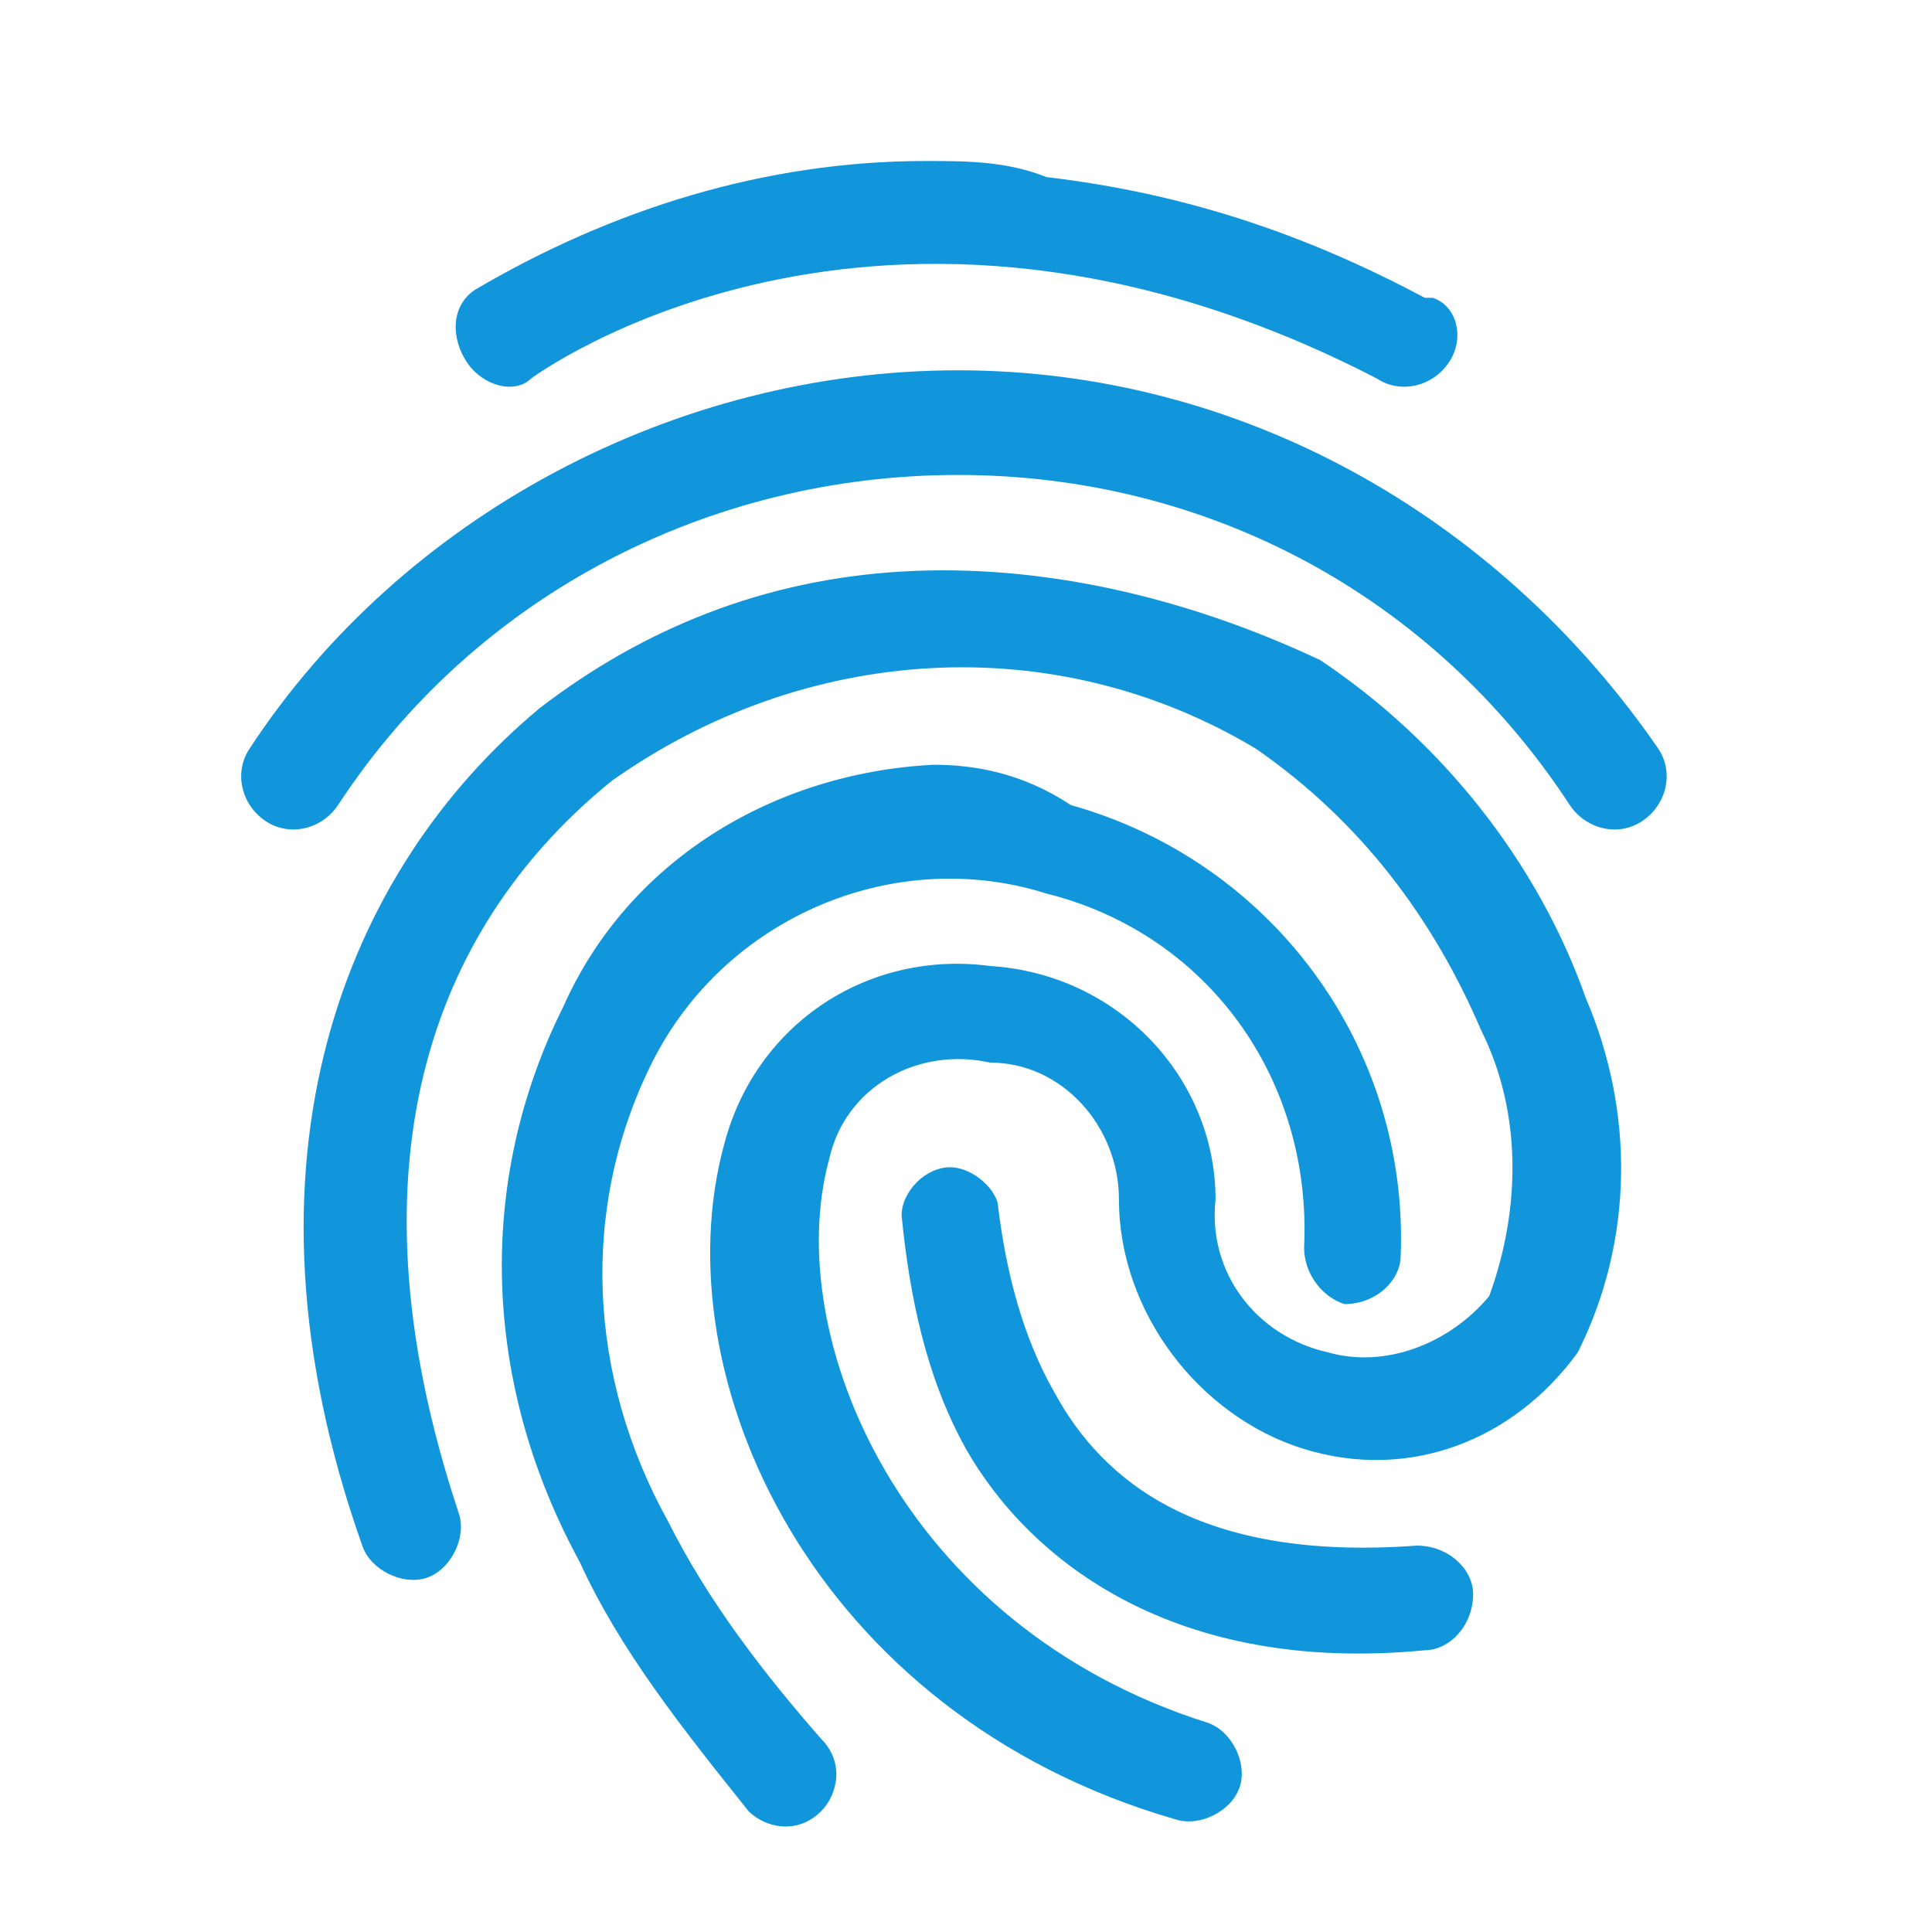 <svg t="1665739936290" class="icon" viewBox="0 0 1024 1024" version="1.1"
    xmlns="http://www.w3.org/2000/svg" p-id="11037"
    xmlns:xlink="http://www.w3.org/1999/xlink" width="200" height="200">
    <path d="M490.667 85.333c-85.333 0-166.4 25.6-238.933 68.267-12.8 8.533-12.8 25.6-4.267 38.4 8.533 12.8 25.6 17.067 34.133 8.533 0 0 183.467-136.533 448 0 12.8 8.533 29.867 4.267 38.4-8.533 8.533-12.8 4.267-29.867-8.533-34.133h-4.267c-64-34.133-128-55.467-200.533-64-21.333-8.533-42.667-8.533-64-8.533m17.067 110.933C358.4 196.267 213.333 273.067 132.267 396.8c-8.533 12.8-4.267 29.867 8.533 38.4 12.8 8.533 29.867 4.267 38.4-8.533 72.533-110.933 196.267-174.933 328.533-174.933 132.267 0 251.733 64 324.267 174.933 8.533 12.8 25.6 17.067 38.4 8.533 12.8-8.533 17.067-25.6 8.533-38.4-85.333-123.733-221.867-200.533-371.2-200.533m-29.867 106.667c-72.533 4.267-136.533 29.867-192 72.533-102.4 85.333-166.4 238.933-93.867 443.733 4.267 12.8 21.333 21.333 34.133 17.067 12.8-4.267 21.333-21.333 17.067-34.133-64-192-8.533-315.733 81.067-388.267 102.4-72.533 234.667-81.067 341.333-17.067 55.467 38.4 93.867 89.6 119.467 149.333 21.333 42.667 21.333 93.867 4.267 140.8-21.333 25.6-55.467 38.4-85.333 29.867-38.4-8.533-64-42.667-59.733-81.067 0-64-51.2-119.467-119.467-123.733-64-8.533-123.733 29.867-140.8 93.867-34.133 123.733 46.933 302.933 238.933 358.4 12.8 4.267 29.867-4.267 34.133-17.067 4.267-12.8-4.267-29.867-17.067-34.133-162.133-51.2-226.133-204.8-200.533-298.667 8.533-38.4 46.933-59.733 85.333-51.2 38.4 0 68.267 34.133 68.267 72.533 0 59.733 42.667 115.2 98.133 132.267 55.467 17.067 110.933-4.267 145.067-51.2 29.867-59.733 29.867-128 4.267-187.733-25.6-72.533-76.8-136.533-140.8-179.2-72.533-34.133-149.333-51.2-221.867-46.933m17.067 102.4c-85.333 4.267-162.133 51.2-196.267 128-46.933 93.867-42.667 200.533 8.533 294.4 21.333 46.933 55.467 89.6 89.6 132.267 8.533 8.533 25.6 12.8 38.4 0 8.533-8.533 12.8-25.6 0-38.4-29.867-34.133-59.733-72.533-81.067-115.2-42.667-76.8-46.933-166.4-8.533-243.2 38.4-76.8 128-115.2 209.067-89.6 85.333 21.333 140.8 98.133 136.533 187.733 0 12.8 8.533 25.6 21.333 29.867 17.067 0 29.867-12.8 29.867-25.6 4.267-110.933-68.267-209.067-174.933-238.933-25.6-17.067-51.2-21.333-72.533-21.333m8.533 213.333c-12.8 0-25.6 12.8-25.6 25.6 4.267 42.667 12.8 85.333 34.133 123.733 34.133 59.733 110.933 119.467 243.2 106.667 12.8 0 25.6-12.8 25.6-29.867 0-12.8-12.8-25.6-29.867-25.6-115.2 8.533-166.4-34.133-192-81.067-17.067-29.867-25.6-64-29.867-98.133 0-8.533-12.8-21.333-25.6-21.333z" p-id="11038" fill="#1296db"></path>
</svg>
